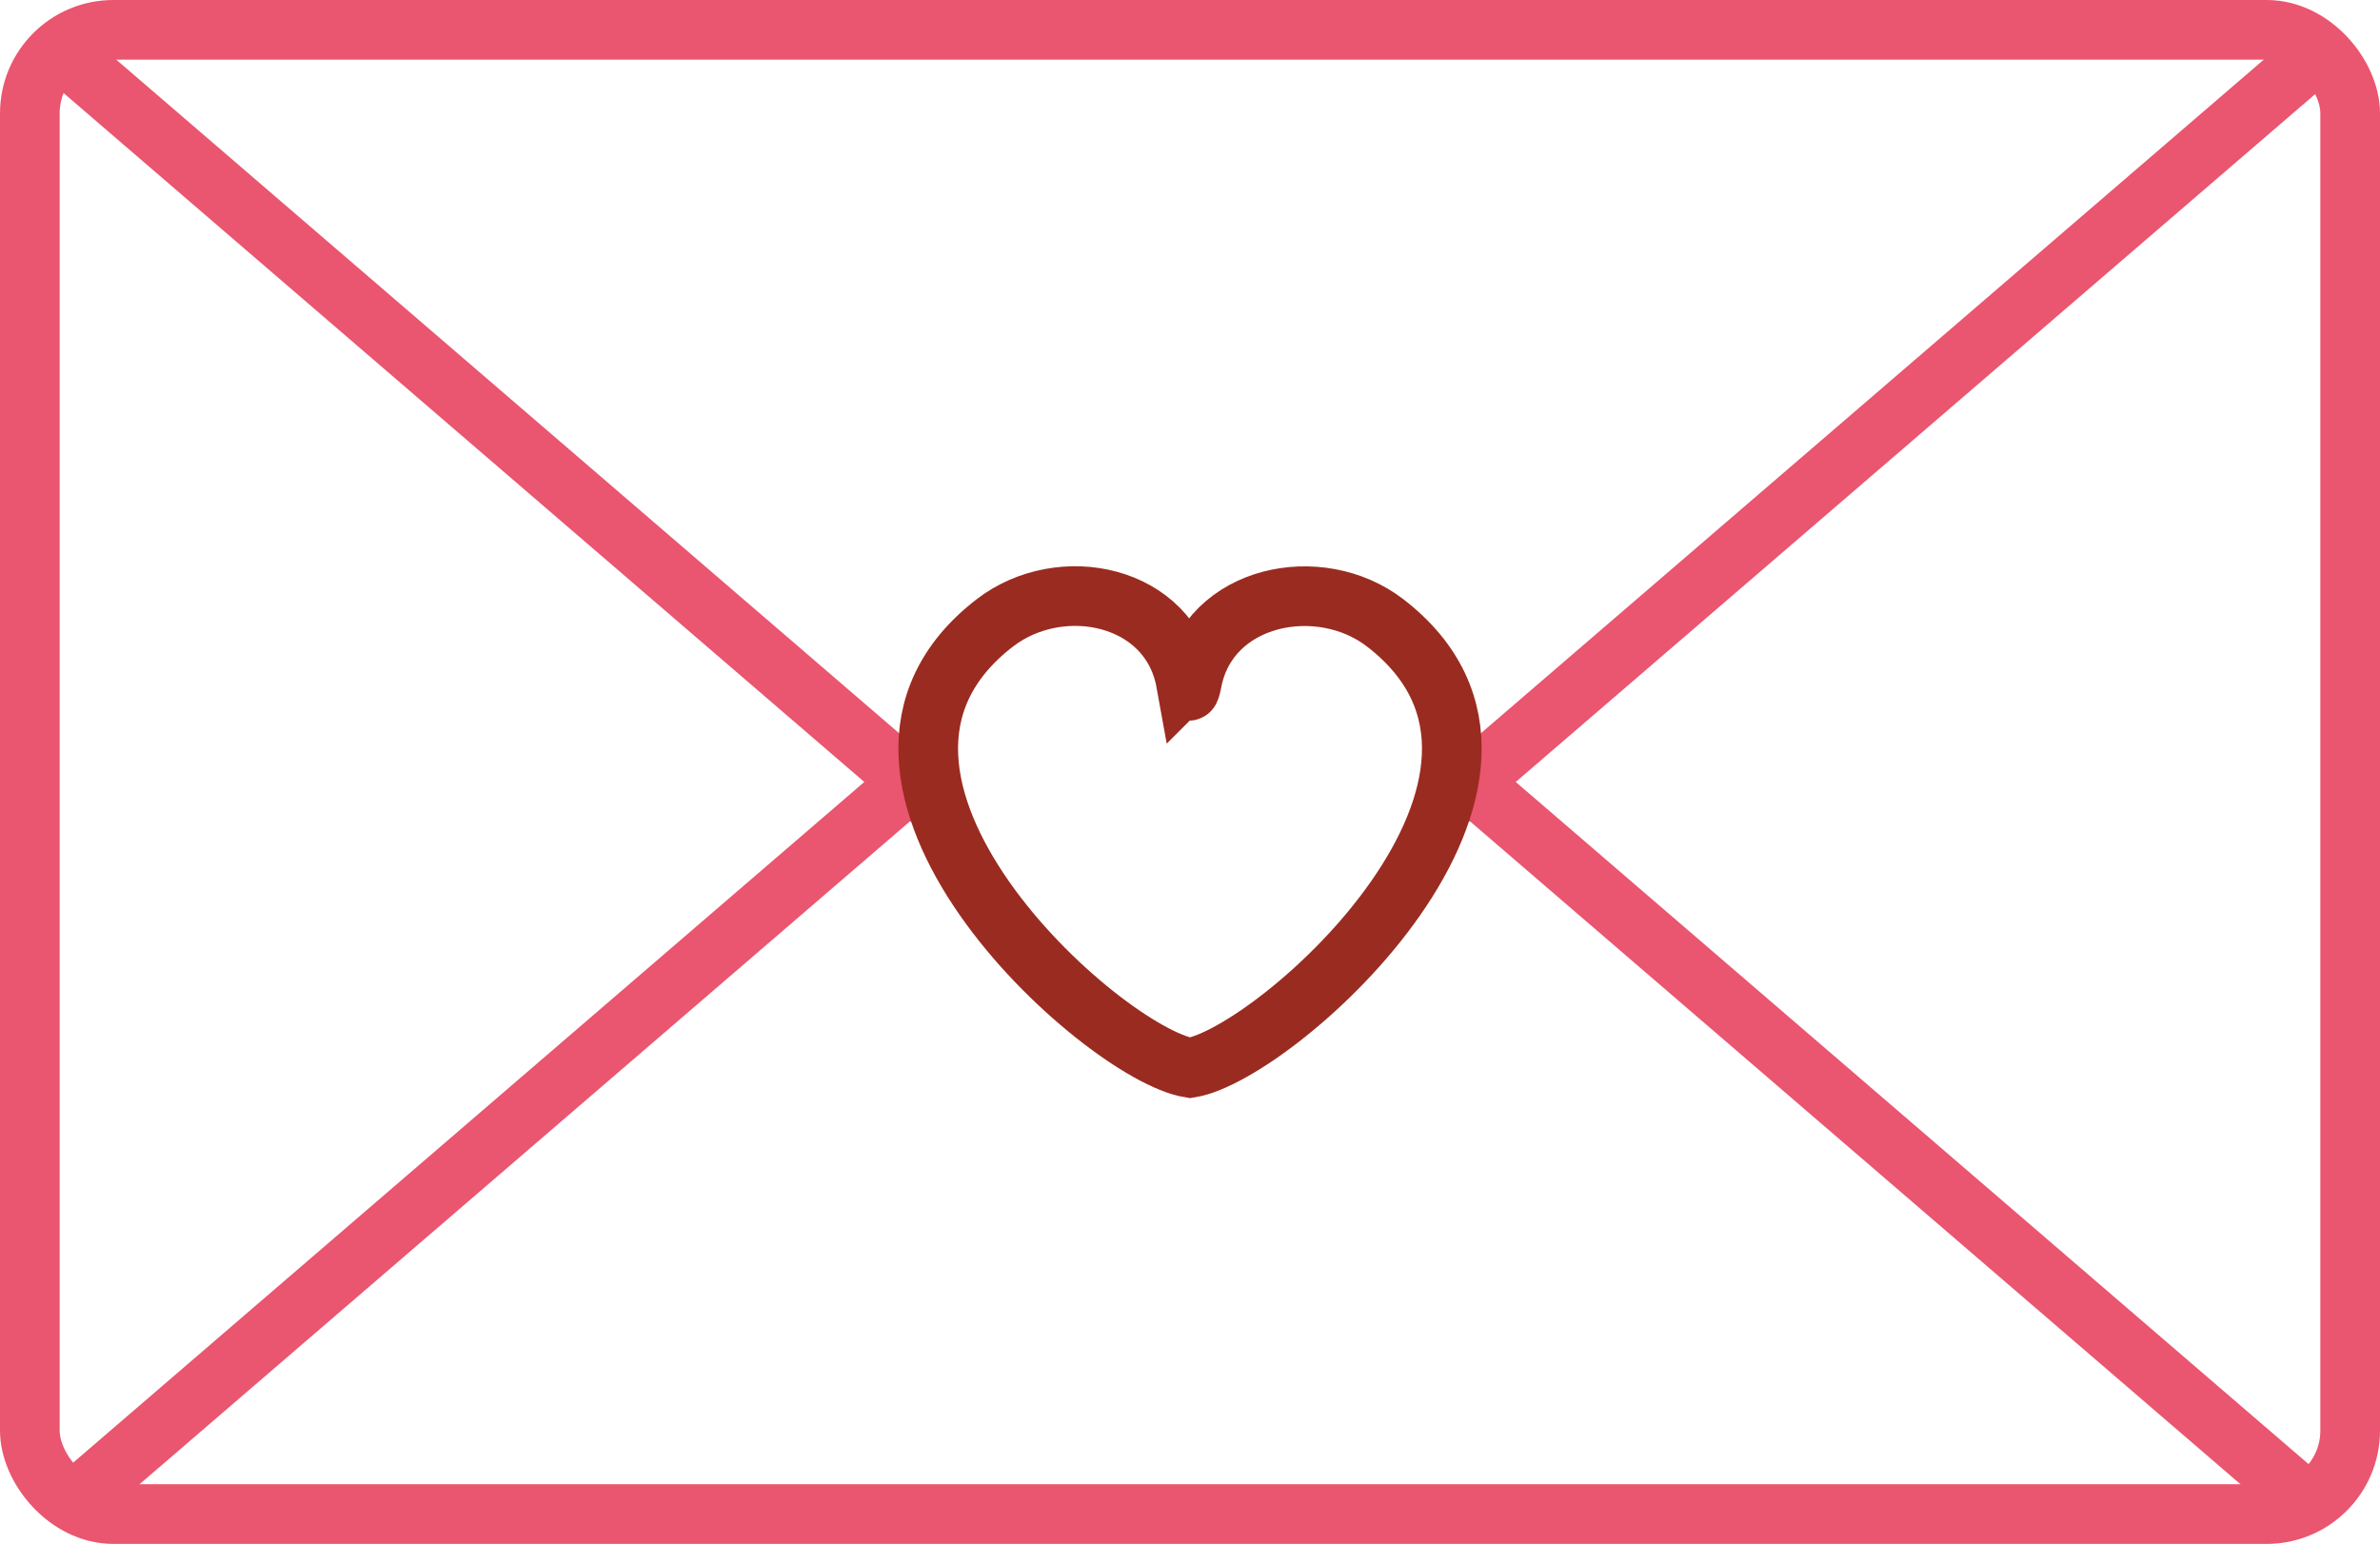 <?xml version="1.0" encoding="UTF-8"?>
<!DOCTYPE svg PUBLIC "-//W3C//DTD SVG 1.1//EN" "http://www.w3.org/Graphics/SVG/1.1/DTD/svg11.dtd">
<!-- Creator: CorelDRAW 2021.5 -->
<svg xmlns="http://www.w3.org/2000/svg" xml:space="preserve" width="39.895mm" height="25.882mm" version="1.1" style="shape-rendering:geometricPrecision; text-rendering:geometricPrecision; image-rendering:optimizeQuality; fill-rule:evenodd; clip-rule:evenodd"
viewBox="0 0 1688.18 1095.22"
 xmlns:xlink="http://www.w3.org/1999/xlink"
 xmlns:xodm="http://www.corel.com/coreldraw/odm/2003">
 <defs>
  <style type="text/css">
   <![CDATA[
    .str0 {stroke:#EA556F;stroke-width:42.32;stroke-miterlimit:22.926}
    .str1 {stroke:#9A2B20;stroke-width:42.32;stroke-miterlimit:22.926}
    .fil0 {fill:none}
   ]]>
  </style>
 </defs>
 <g id="Layer_x0020_1">
  <rect class="fil0 str0" x="21.16" y="21.16" width="1645.87" height="1052.91" rx="59.24" ry="59.24"/>
  <g id="_2272446261328">
   <line class="fil0 str0" x1="50.1" y1="42.4" x2="659.85" y2= "567.07" />
   <line class="fil0 str0" x1="50.1" y1="1067.04" x2="659.85" y2= "542.37" />
   <line class="fil0 str0" x1="1638.09" y1="42.4" x2="1028.34" y2= "567.07" />
   <line class="fil0 str0" x1="1638.09" y1="1067.04" x2="1028.34" y2= "542.37" />
  </g>
  <path class="fil0 str1" d="M841.21 483.99c-11.26,-62.34 -88.82,-78.22 -135.66,-42.04 -142.04,109.7 76.2,305.56 138.55,315.62 62.35,-10.06 280.59,-205.92 138.55,-315.62 -46.67,-36.04 -125.36,-20.14 -137.17,41.63 -1.49,7.8 -2.66,9.31 -4.26,0.4z"/>
 </g>
</svg>
